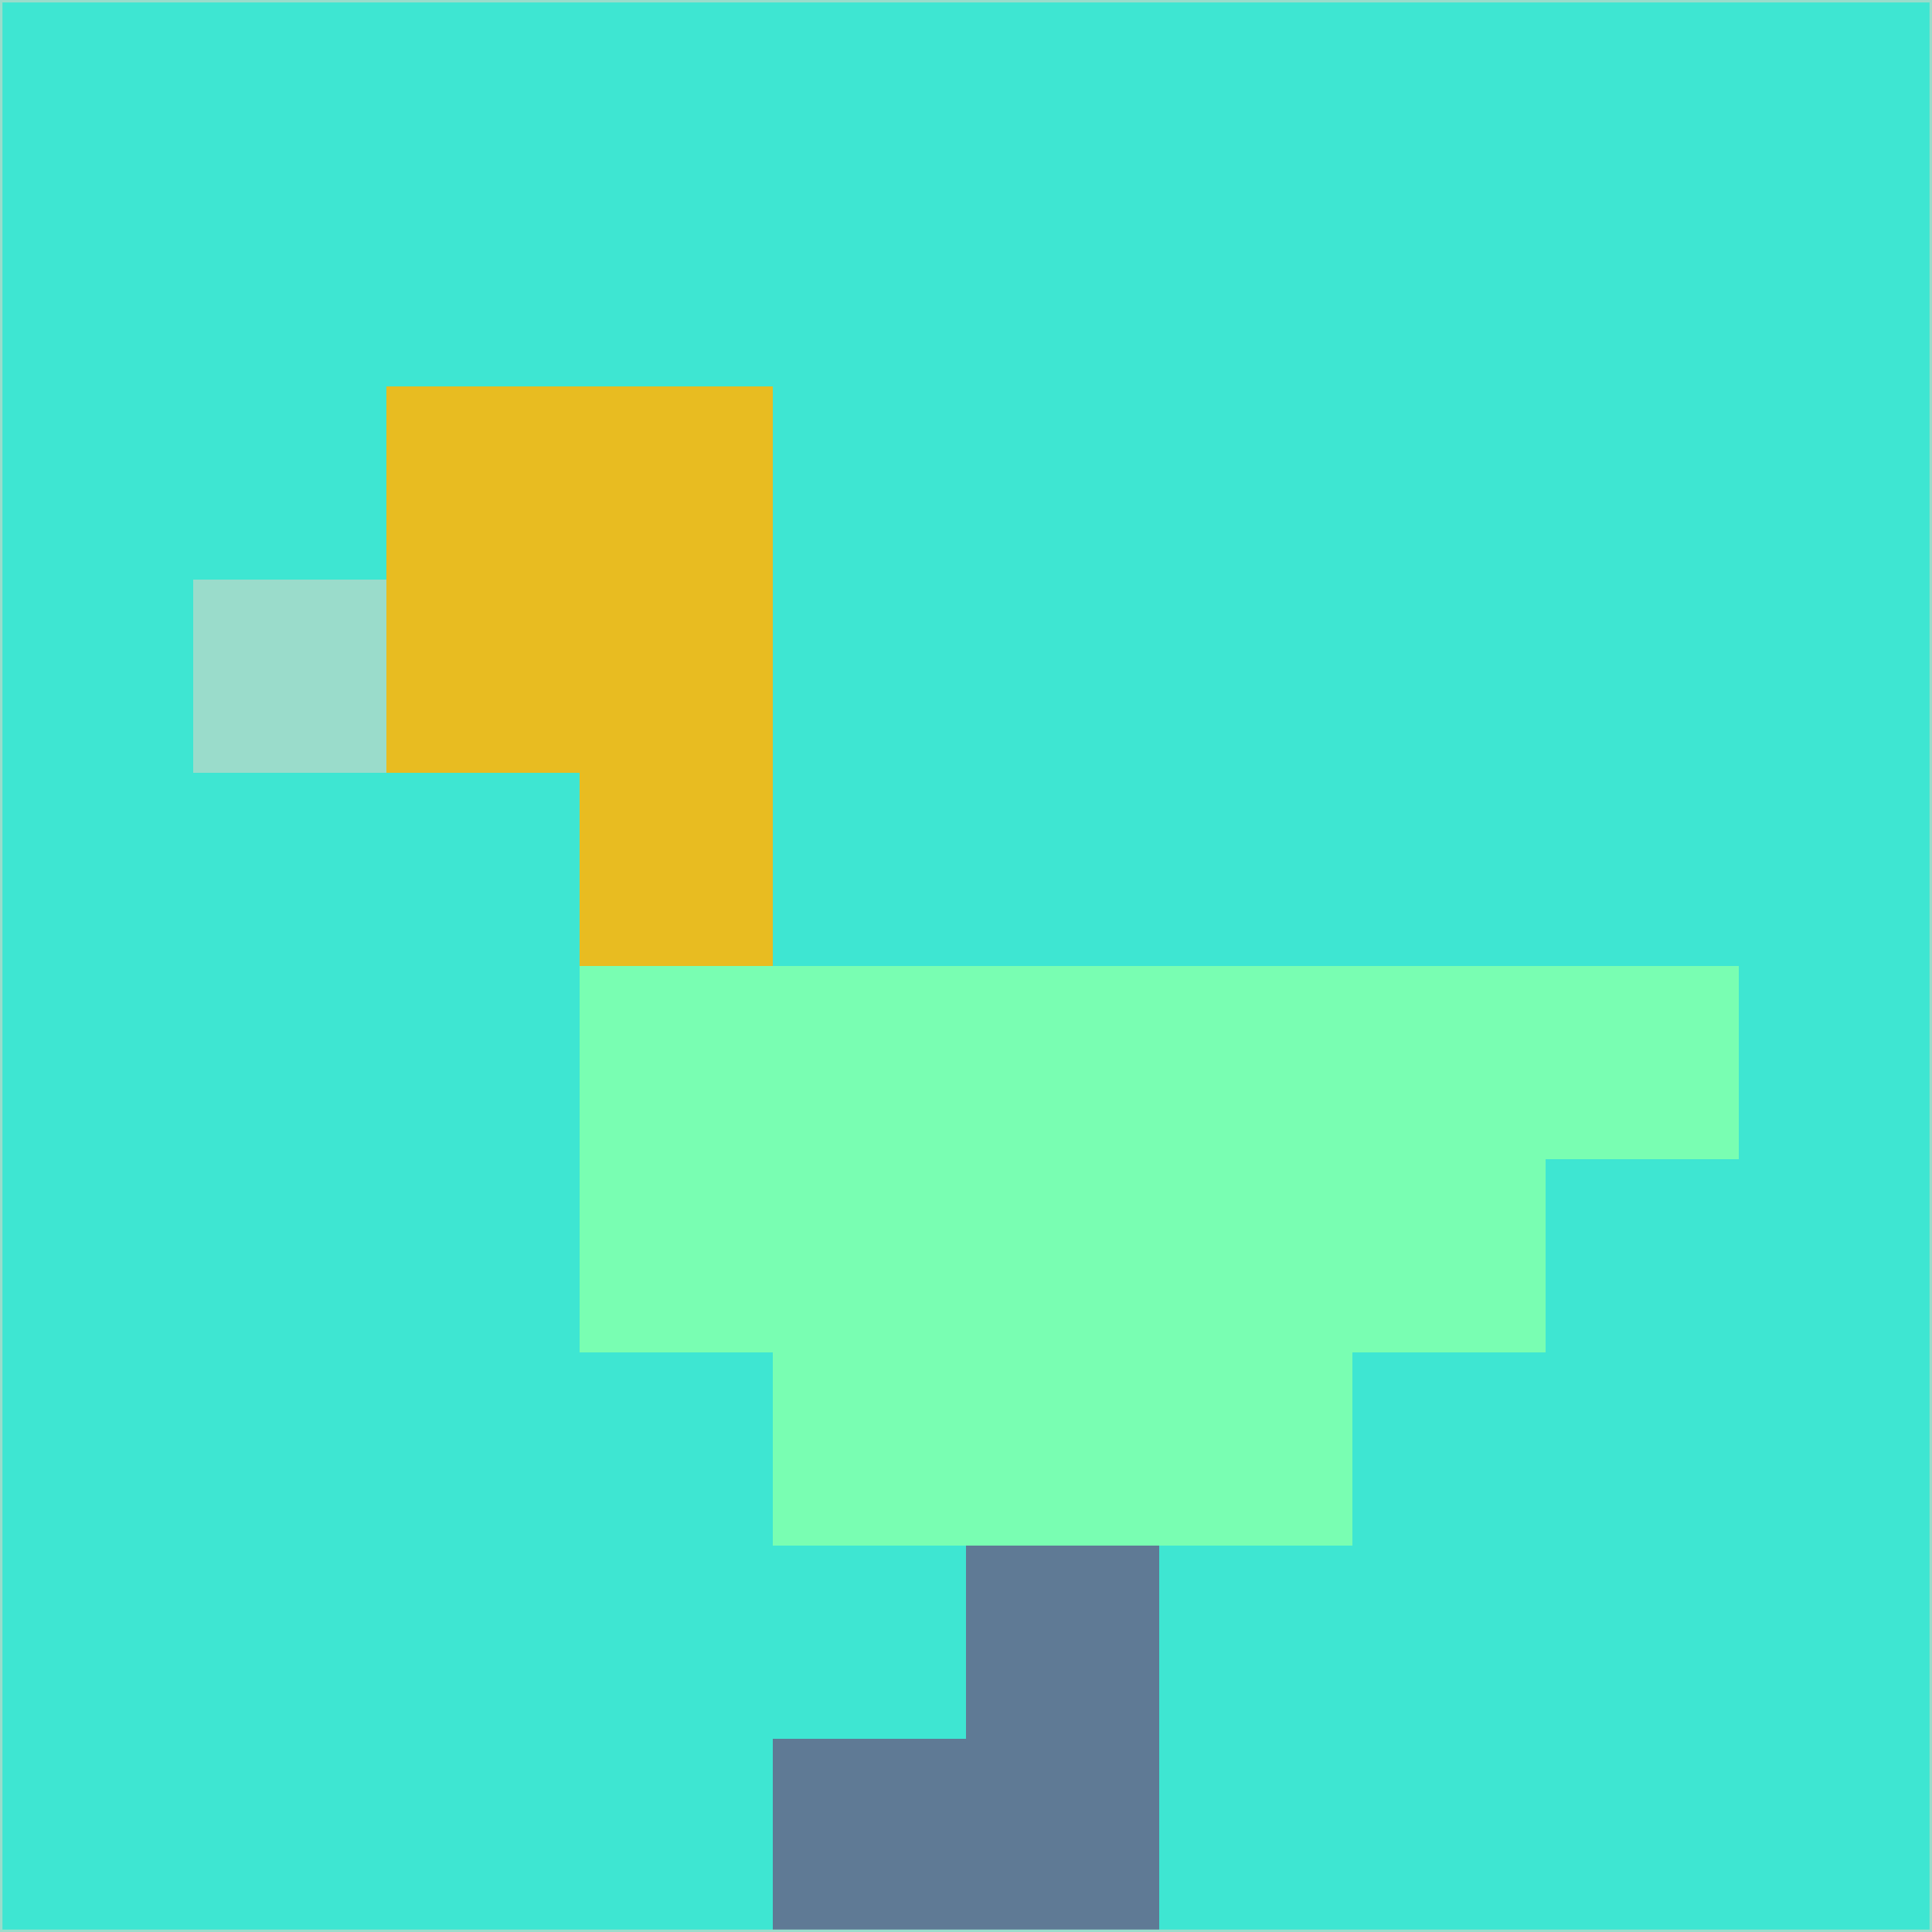 <svg xmlns="http://www.w3.org/2000/svg" version="1.1" width="785" height="785">
  <title>'goose-pfp-694263' by Dmitri Cherniak (Cyberpunk Edition)</title>
  <desc>
    seed=416102
    backgroundColor=#3ee6d2
    padding=20
    innerPadding=0
    timeout=500
    dimension=1
    border=false
    Save=function(){return n.handleSave()}
    frame=12

    Rendered at 2024-09-15T22:37:00.455Z
    Generated in 1ms
    Modified for Cyberpunk theme with new color scheme
  </desc>
  <defs/>
  <rect width="100%" height="100%" fill="#3ee6d2"/>
  <g>
    <g id="0-0">
      <rect x="0" y="0" height="785" width="785" fill="#3ee6d2"/>
      <g>
        <!-- Neon blue -->
        <rect id="0-0-2-2-2-2" x="157" y="157" width="157" height="157" fill="#e8bc21"/>
        <rect id="0-0-3-2-1-4" x="235.5" y="157" width="78.5" height="314" fill="#e8bc21"/>
        <!-- Electric purple -->
        <rect id="0-0-4-5-5-1" x="314" y="392.5" width="392.5" height="78.5" fill="#79feb2"/>
        <rect id="0-0-3-5-5-2" x="235.5" y="392.5" width="392.5" height="157" fill="#79feb2"/>
        <rect id="0-0-4-5-3-3" x="314" y="392.5" width="235.5" height="235.5" fill="#79feb2"/>
        <!-- Neon pink -->
        <rect id="0-0-1-3-1-1" x="78.5" y="235.5" width="78.5" height="78.5" fill="#9adccb"/>
        <!-- Cyber yellow -->
        <rect id="0-0-5-8-1-2" x="392.5" y="628" width="78.5" height="157" fill="#5f7a95"/>
        <rect id="0-0-4-9-2-1" x="314" y="706.5" width="157" height="78.5" fill="#5f7a95"/>
      </g>
      <rect x="0" y="0" stroke="#9adccb" stroke-width="2" height="785" width="785" fill="none"/>
    </g>
  </g>
  <script xmlns=""/>
</svg>